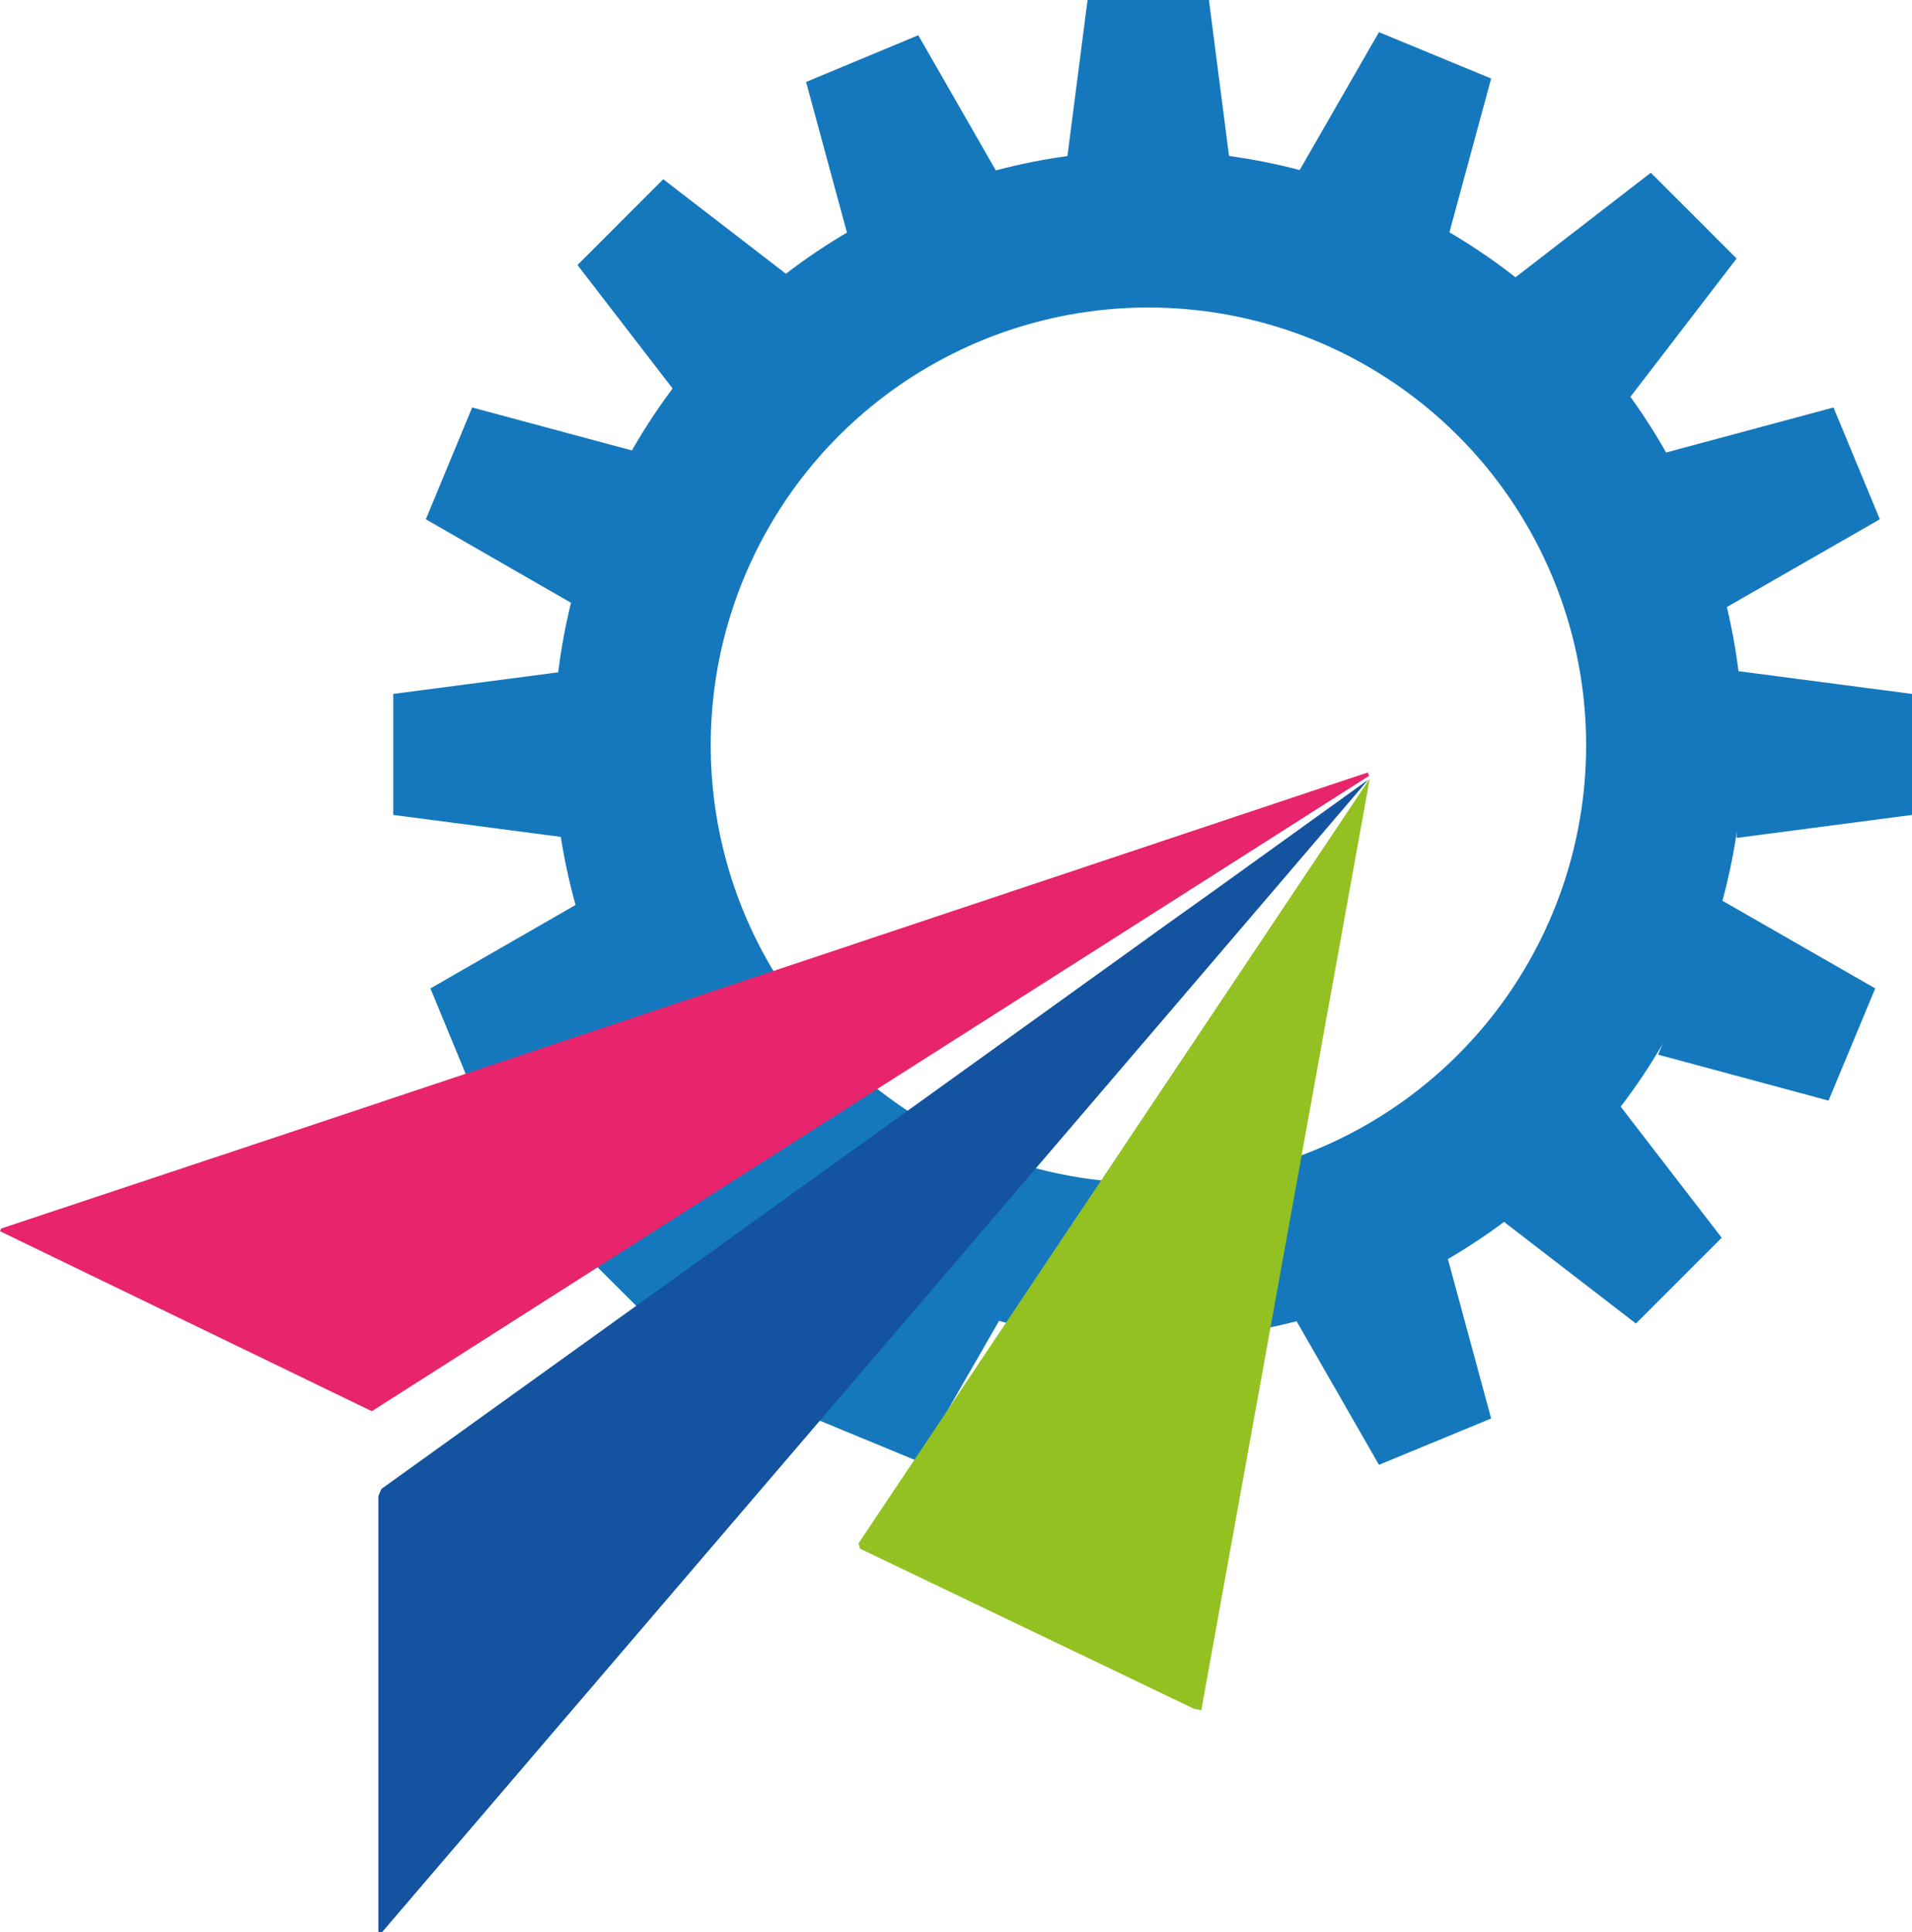 <?xml version="1.0" encoding="utf-8"?>
<!-- Generator: Adobe Illustrator 25.0.1, SVG Export Plug-In . SVG Version: 6.00 Build 0)  -->
<svg version="1.1" id="Layer_1" xmlns="http://www.w3.org/2000/svg" xmlns:xlink="http://www.w3.org/1999/xlink" x="0px" y="0px"
	 viewBox="0 0 499.3 504.5" style="enable-background:new 0 0 499.3 504.5;" xml:space="preserve">
<style type="text/css">
	.st0{display:none;fill:#1578BD;}
	.st1{fill:#1578BD;}
	.st2{fill:none;stroke:#1578BD;stroke-width:41;stroke-miterlimit:10;}
	.st3{fill:#E7246C;}
	.st4{fill:#1264A3;}
	.st5{fill:#13539F;}
	.st6{fill:#93C121;}
</style>
<g id="Layer_1-2">
	<g>
		<circle class="st0" cx="299.9" cy="194.6" r="148.6"/>
		<polygon class="st1" points="321.6,45.8 278.1,45.8 284,0 315.7,0 		"/>
		<circle class="st2" cx="299.9" cy="194.6" r="134.8"/>
		<polygon class="st1" points="321.6,345.1 278.1,345.1 284,390.9 315.7,390.9 		"/>
		<polygon class="st1" points="453.5,175.2 453.5,218.8 499.3,212.8 499.3,181.2 		"/>
		<polygon class="st1" points="148.5,175.2 148.5,218.8 102.7,212.8 102.7,181.2 		"/>
		<polygon class="st1" points="262.8,49.3 222.6,66 210.5,21.4 239.8,9.2 		"/>
		<polygon class="st1" points="377.3,325.8 337.1,342.4 360.1,382.5 389.4,370.4 		"/>
		<polygon class="st1" points="434.2,118.4 450.8,158.6 490.9,135.6 478.8,106.4 		"/>
		<polygon class="st1" points="152.4,235.1 169.1,275.4 124.5,287.4 112.4,258.1 		"/>
		<polygon class="st1" points="377.3,65.1 337.1,48.4 360.1,8.4 389.4,20.5 		"/>
		<polygon class="st1" points="262.8,341.6 222.6,324.9 210.5,369.5 239.8,381.6 		"/>
		<polygon class="st1" points="449.6,235.1 433,275.4 477.5,287.4 489.7,258.1 		"/>
		<polygon class="st1" points="167.9,118.4 151.2,158.6 111.2,135.6 123.3,106.4 		"/>
		<polygon class="st1" points="209.8,75 179,105.8 150.8,69.2 173.2,46.8 		"/>
		<polygon class="st1" points="421.4,286.6 390.6,317.4 427.2,345.6 449.6,323.2 		"/>
		<polygon class="st1" points="394.6,73.3 425.4,104.1 453.5,67.5 431.1,45.1 		"/>
		<polygon class="st1" points="178.9,289 209.7,319.8 173.1,347.9 150.7,325.6 		"/>
	</g>
</g>
<g id="Layer_3">
	<path class="st3" d="M357.2,201.7l0.3,0.9c-43.3,27.6-86.7,55.2-130.2,82.9l-130.2,83L0,321.5l0.3-0.7
		c52.4-17.4,104.9-34.9,157.5-52.5L357.2,201.7z"/>
	<path class="st4" d="M357.5,202.6l-130.2,82.9C270.8,257.8,314.2,230.1,357.5,202.6z"/>
	<path class="st4" d="M357.2,201.7l-199.4,66.5L357.2,201.7z"/>
	<path class="st4" d="M97.2,368.4l130.2-83C183.9,313.1,140.6,340.8,97.2,368.4z"/>
	<path class="st4" d="M0.3,320.8l157.5-52.5C105.3,285.8,52.8,303.3,0.3,320.8z"/>
	<path class="st5" d="M357.3,203.6c-17.1,20-34.2,40-51.3,60c-68.7,80.3-137.5,160.6-206.2,240.9h-1V390.7l0.8-1.9
		c68.9-49.5,137.8-99,206.6-148.5l9.4-6.7C329.5,223.6,343.4,213.6,357.3,203.6z"/>
	<path class="st6" d="M357.7,203.3l-44,243.3l-1.9-0.4l-87.2-41.8l-0.4-1.4L357.7,203.3L357.7,203.3z"/>
</g>
</svg>
